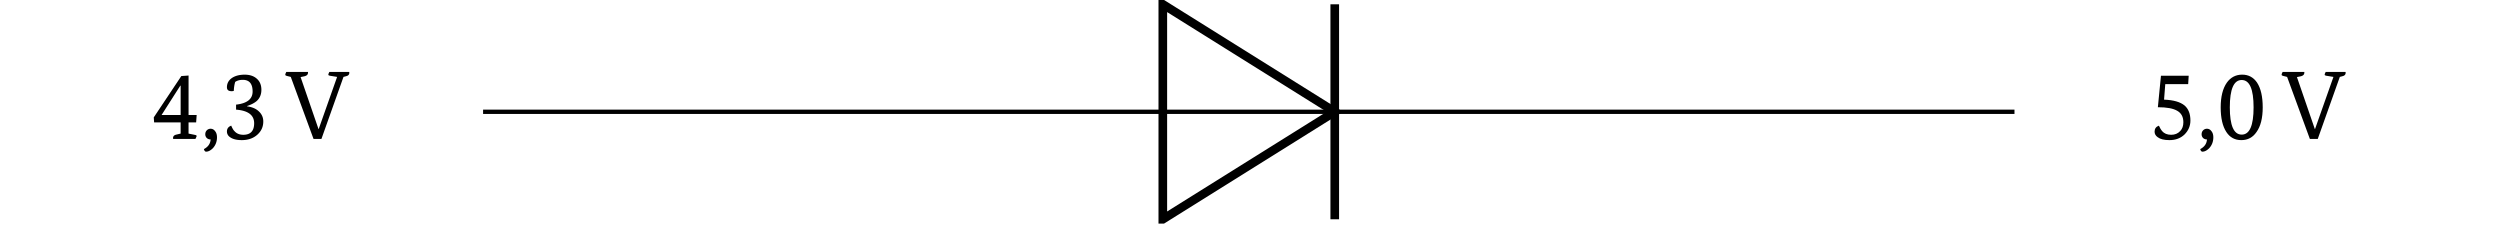 <svg xmlns="http://www.w3.org/2000/svg" xmlns:xlink="http://www.w3.org/1999/xlink" width="226.772" height="20.639"><defs><path id="a" d="m.125-1.953 2.5-3.75.656-.047v3.578h.735l-.047.672H3.28v1.016l.61.125q.124.034.125.093c0 .032-.04.121-.11.266H1.891a.16.16 0 0 1-.016-.078q0-.247.297-.313l.39-.093V-1.5H.156Zm.719-.219h1.719v-2.656H2.53L.844-2.188Zm0 0"/><path id="b" d="M.875-.922q.247 0 .406.219.172.205.172.562 0 .574-.375.985-.315.311-.61.312c-.093 0-.163-.078-.202-.234Q.84.622.875.047a.5.5 0 0 1-.344-.125.47.47 0 0 1-.14-.344q0-.217.14-.36a.47.47 0 0 1 .344-.14m0 0"/><path id="c" d="M1.36-3.11q1.5-.168 1.5-1.187 0-1.061-.891-1.062c-.274 0-.5.062-.688.187-.074.25-.117.524-.125.813a.6.6 0 0 1-.203.03c-.281 0-.422-.116-.422-.359q0-.513.438-.828.45-.311 1.172-.312.7 0 1.109.375.406.362.406 1 0 .611-.406 1-.3.27-.89.469v.03q.702.095 1.078.47c.257.242.39.543.39.906q0 .722-.547 1.203-.55.485-1.406.484c-.48 0-.84-.097-1.078-.28a.6.6 0 0 1-.266-.5q0-.39.39-.532.142.344.282.484c.195.23.469.344.813.344Q3-.375 3-1.422q0-1.106-1.64-1.234Zm0 0"/><path id="d" d="M5.75-6.078c.008.023.016.047.016.078 0 .168-.102.273-.297.313l-.235.062-2 5.625h-.718L.453-5.625l-.375-.094q-.124-.028-.125-.11c0-.05.035-.132.094-.25h1.969V-6c0 .156-.102.262-.297.313l-.375.078L2.969-.891h.015l1.672-4.734-.672-.11q-.127-.029-.125-.093 0-.075.094-.25Zm0 0"/><path id="g" d="M1.11-5.734h2.515l-.047.765H1.5l-.11 1.407c.852.03 1.473.21 1.86.53q.53.458.531 1.36c0 .492-.18.914-.531 1.266Q2.718.11 1.875.109 1.154.108.813-.156q-.282-.2-.282-.5 0-.405.39-.547.171.362.282.484.294.345.828.344c.344 0 .617-.113.828-.344q.282-.292.282-.797-.001-.714-.547-1.03c-.367-.22-.953-.329-1.766-.329Zm0 0"/><path id="h" d="M2.203-.39c.719 0 1.078-.82 1.078-2.47q0-2.484-1.078-2.484T1.125-2.859c0 1.648.36 2.468 1.078 2.468m-.031.5q-.88.002-1.36-.735-.515-.781-.515-2.234 0-1.455.562-2.25c.344-.477.805-.72 1.391-.72.57 0 1.02.243 1.344.72q.515.784.515 2.25 0 1.453-.562 2.234c-.336.492-.793.734-1.375.734m0 0"/><clipPath id="e"><path d="M94 0h39v20.285H94Zm0 0"/></clipPath><clipPath id="f"><path d="M120 0h2v20.285h-2Zm0 0"/></clipPath></defs><use xlink:href="#a" x="13.823" y="12.601"/><use xlink:href="#b" x="18.23" y="12.601"/><use xlink:href="#c" x="20.054" y="12.601"/><use xlink:href="#d" x="25.923" y="12.601"/><path fill="none" stroke="#000" stroke-miterlimit="10" stroke-width=".392" d="M43.82 10.14h61.657m15.597 0h61.657"/><g clip-path="url(#e)"><path fill="none" stroke="#000" stroke-miterlimit="10" stroke-width=".783" d="M121.074 10.14 105.477.39v19.5Zm0 0"/></g><path fill="none" stroke="#000" stroke-miterlimit="10" stroke-width=".392" d="M121.074 10.14h-15.597"/><g clip-path="url(#f)"><path fill="none" stroke="#000" stroke-miterlimit="10" stroke-width=".783" d="M121.074 19.89V.39"/></g><use xlink:href="#g" x="194.909" y="12.601"/><use xlink:href="#b" x="199.315" y="12.601"/><use xlink:href="#h" x="201.139" y="12.601"/><use xlink:href="#d" x="207.008" y="12.601"/></svg>